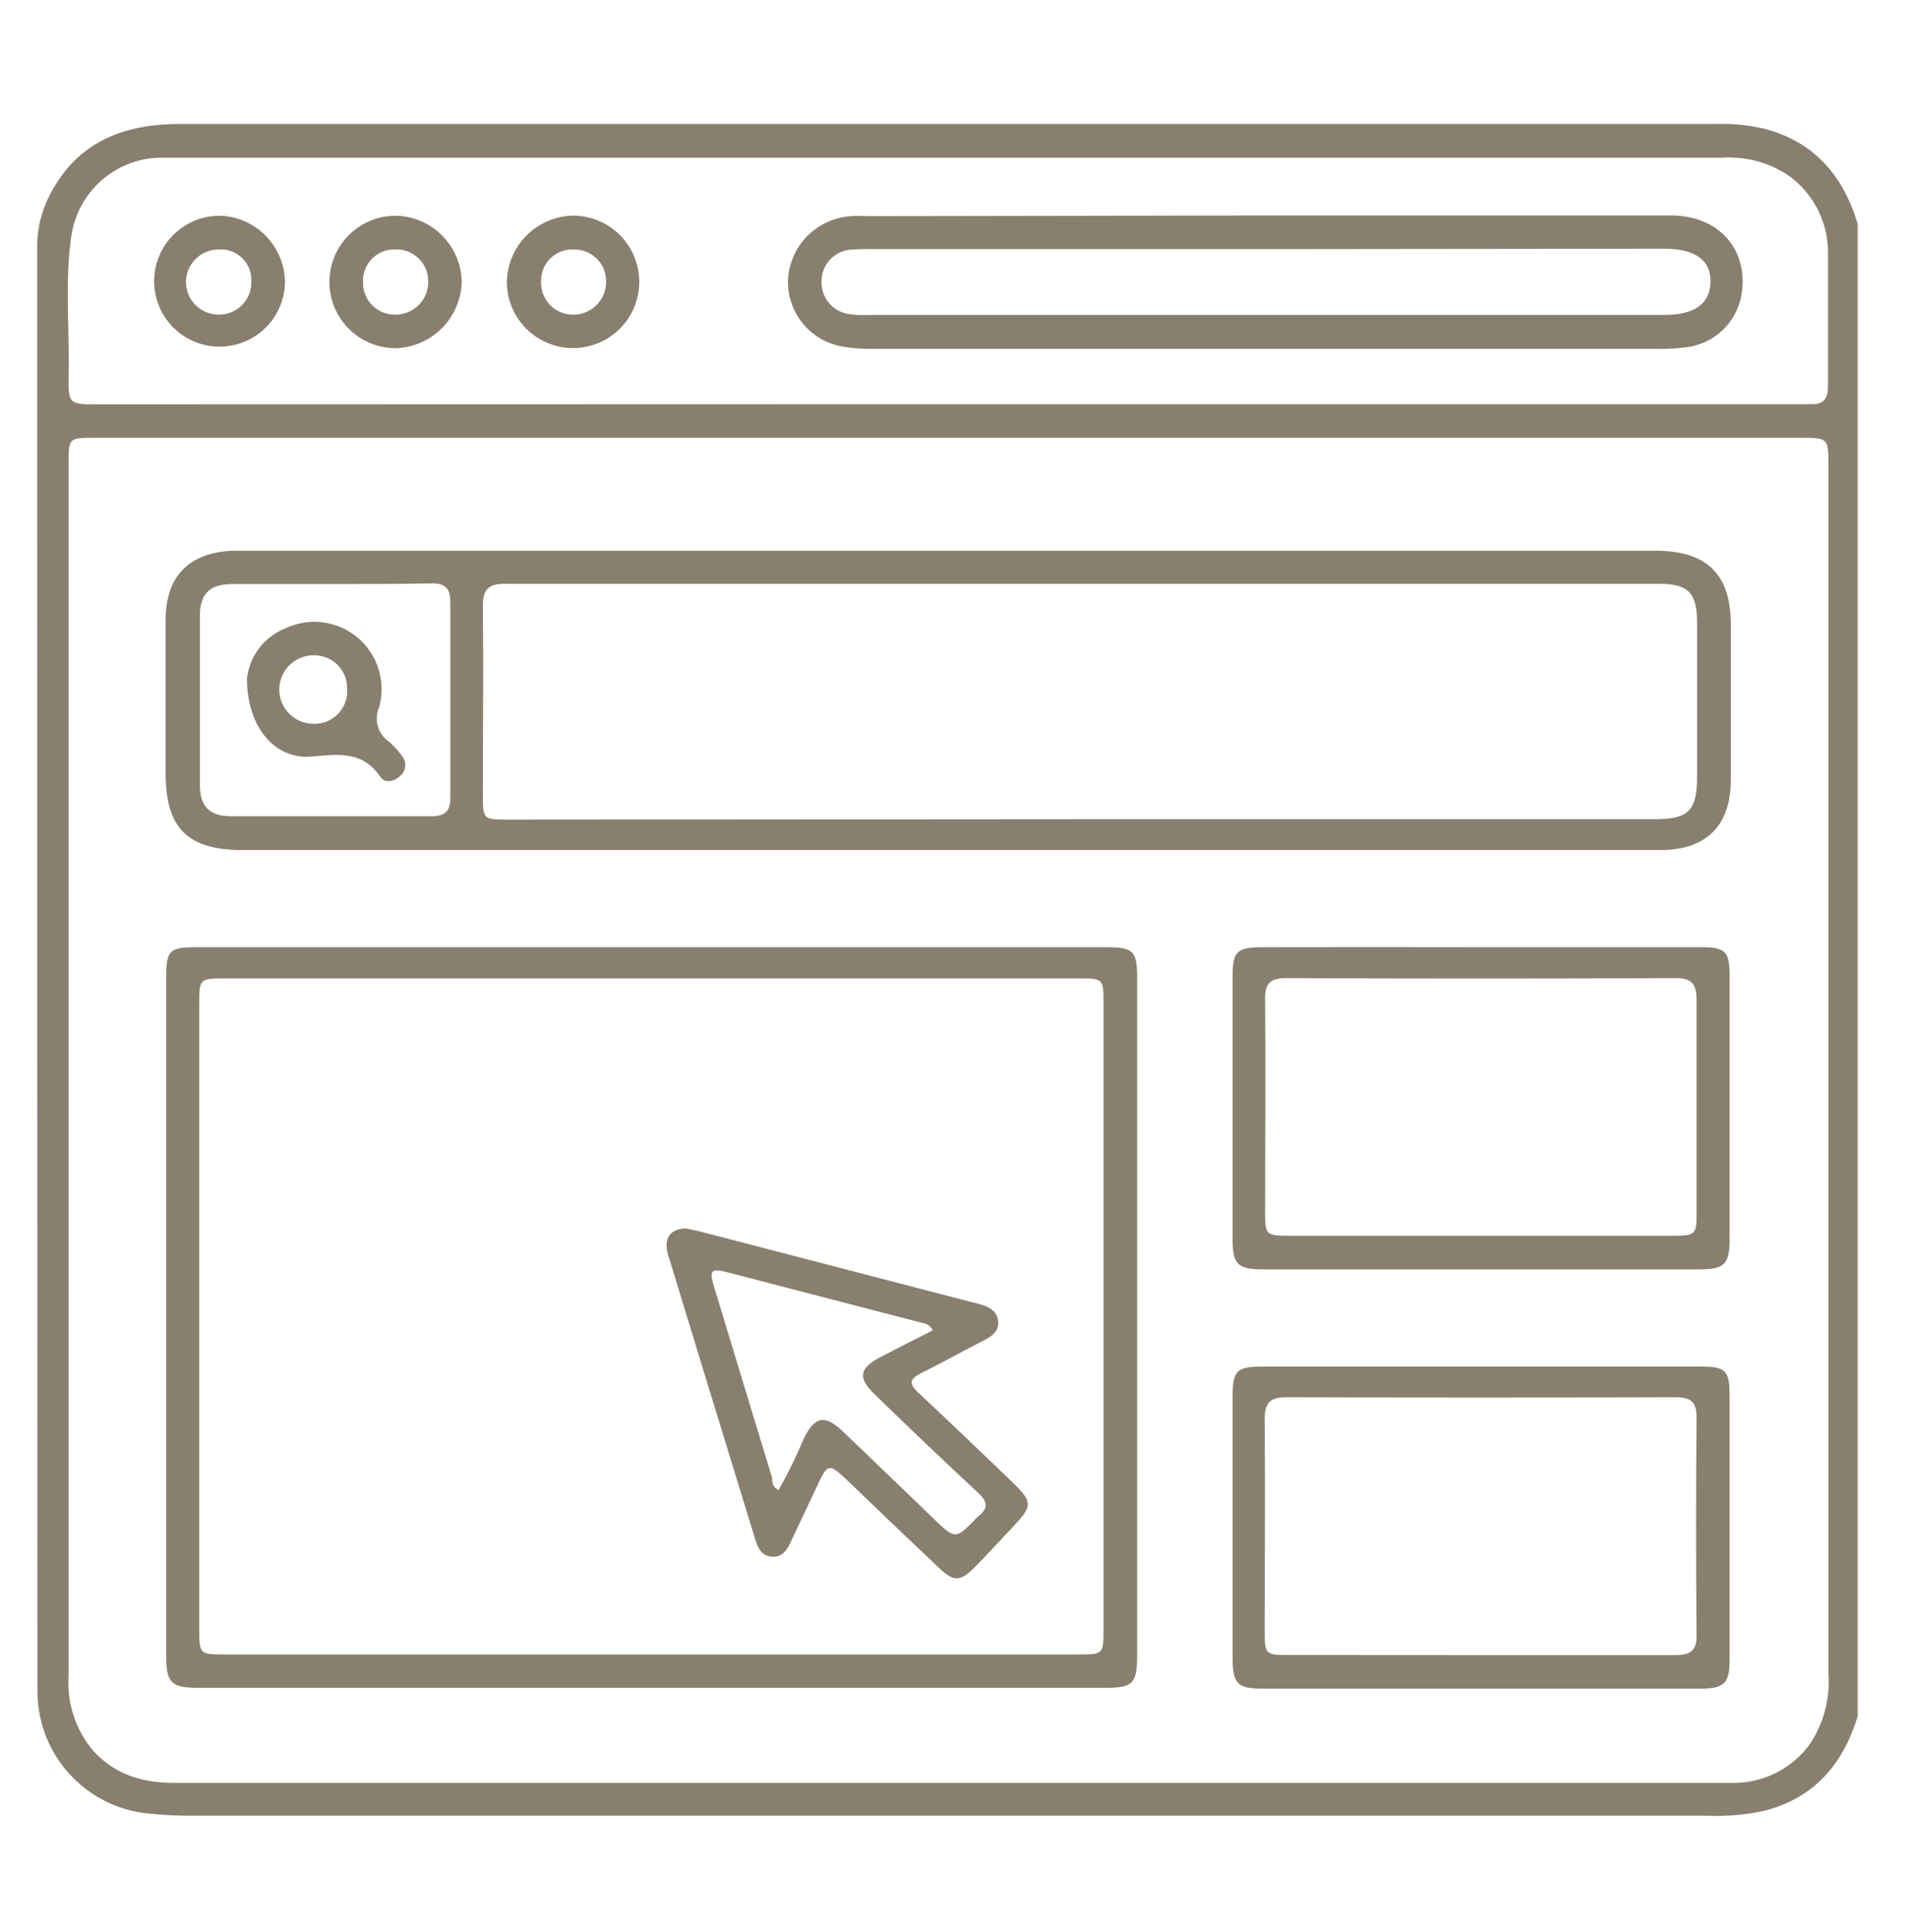 <svg width="154" height="156" viewBox="0 0 154 156" fill="none" xmlns="http://www.w3.org/2000/svg">
<path d="M150.018 18.076V138.55C148.837 142.435 146.494 145.175 142.432 146.197C140.936 146.516 139.406 146.646 137.878 146.585H15.263C14.171 146.585 13.07 146.514 11.977 146.408C9.556 146.173 7.306 145.055 5.655 143.268C4.005 141.481 3.069 139.15 3.026 136.718C3.009 97.767 3 58.836 3 19.926C2.996 18.486 3.337 17.066 3.996 15.786C6.189 11.478 9.925 10.007 14.567 10.007C55.914 10.007 97.262 10.007 138.609 10.007C139.9 9.969 141.191 10.096 142.45 10.385C146.476 11.425 148.846 14.156 150.018 18.076ZM76.65 35.343H7.669C5.537 35.343 5.537 35.343 5.537 37.511V135.299C5.395 137.472 6.092 139.616 7.484 141.29C9.246 143.254 11.475 143.933 14.047 143.933C55.747 143.933 97.447 143.933 139.146 143.933C139.481 143.933 139.816 143.933 140.151 143.933C141.327 143.911 142.481 143.616 143.524 143.072C144.567 142.528 145.469 141.749 146.159 140.797C147.28 139.11 147.807 137.098 147.657 135.079V37.66C147.657 35.352 147.657 35.343 145.384 35.343H76.65ZM76.509 32.63H144.635C145.155 32.63 145.683 32.63 146.212 32.63C147.269 32.683 147.63 32.181 147.621 31.15C147.621 27.626 147.621 24.102 147.621 20.578C147.654 19.327 147.379 18.087 146.819 16.967C146.26 15.847 145.434 14.882 144.415 14.156C142.854 13.12 140.999 12.619 139.129 12.729H14.039C13.66 12.729 13.272 12.729 12.893 12.729C11.155 12.77 9.487 13.423 8.183 14.574C6.879 15.725 6.023 17.299 5.766 19.019C5.22 22.728 5.617 26.463 5.546 30.19C5.493 32.639 5.546 32.648 7.96 32.648L76.509 32.63Z" fill="#312002" fill-opacity="0.573"/>
<path d="M76.427 68.628H19.639C15.128 68.628 13.375 66.866 13.375 62.4C13.375 58.285 13.375 54.18 13.375 50.066C13.375 46.542 15.225 44.666 18.661 44.463C19.286 44.463 19.903 44.463 20.529 44.463H132.563C133.038 44.463 133.514 44.463 133.998 44.463C137.91 44.56 139.76 46.445 139.769 50.357C139.769 54.559 139.769 58.77 139.769 62.972C139.769 66.663 137.787 68.628 134.069 68.628H76.427ZM87.333 66.135C102.774 66.135 118.217 66.135 133.664 66.135C136.351 66.135 137.047 65.43 137.047 62.734C137.047 58.576 137.047 54.418 137.047 50.251C137.047 47.864 136.333 47.132 133.998 47.132C102.918 47.132 71.837 47.132 40.756 47.132C39.434 47.132 38.994 47.59 38.994 48.894C39.047 53.969 38.994 59.034 38.994 64.1C38.994 66.153 38.994 66.17 41.091 66.17L87.333 66.135ZM26.942 47.15C24.22 47.15 21.506 47.15 18.784 47.15C16.925 47.15 16.141 47.934 16.141 49.74C16.141 54.274 16.141 58.808 16.141 63.342C16.141 65.104 16.899 65.888 18.67 65.897C24.07 65.897 29.462 65.897 34.853 65.897C35.963 65.897 36.377 65.465 36.368 64.364C36.368 59.078 36.368 53.863 36.368 48.612C36.368 47.511 35.972 47.079 34.853 47.097C32.193 47.15 29.567 47.15 26.942 47.15Z" fill="#312002" fill-opacity="0.573"/>
<path d="M52.669 76.469H89.239C91.538 76.469 91.829 76.733 91.829 78.997C91.829 97.204 91.829 115.411 91.829 133.618C91.829 135.961 91.477 136.261 89.186 136.261H16.065C13.792 136.261 13.422 135.864 13.422 133.618C13.422 115.411 13.422 97.204 13.422 78.997C13.422 76.689 13.651 76.469 15.986 76.469H52.669ZM52.617 133.565H87.169C89.063 133.565 89.115 133.521 89.115 131.636V80.891C89.115 79.024 89.063 78.988 87.151 78.988C64.116 78.988 41.082 78.988 18.047 78.988C16.171 78.988 16.091 79.05 16.091 80.909V131.662C16.091 133.503 16.162 133.565 18.065 133.565H52.617Z" fill="#312002" fill-opacity="0.573"/>
<path d="M119.625 76.47C125.557 76.47 131.486 76.47 137.412 76.47C139.306 76.47 139.676 76.805 139.676 78.734C139.676 85.782 139.676 92.856 139.676 99.957C139.676 102.106 139.271 102.476 137.166 102.476C125.449 102.476 113.735 102.476 102.023 102.476C99.962 102.476 99.548 102.097 99.539 100.08C99.539 93.032 99.539 85.955 99.539 78.848C99.539 76.778 99.9 76.47 101.988 76.47C107.867 76.458 113.746 76.458 119.625 76.47ZM119.467 99.763C124.673 99.763 129.889 99.763 135.095 99.763C136.919 99.763 137.007 99.675 137.007 97.93C137.007 92.195 137.007 86.478 137.007 80.725C137.007 79.43 136.628 78.963 135.289 78.963C124.817 79.01 114.348 79.01 103.882 78.963C102.534 78.963 102.12 79.43 102.164 80.725C102.217 86.46 102.164 92.178 102.164 97.93C102.164 99.692 102.261 99.754 104.076 99.763C109.239 99.772 114.348 99.763 119.467 99.763Z" fill="#312002" fill-opacity="0.573"/>
<path d="M119.608 110.325C125.534 110.325 131.46 110.325 137.386 110.325C139.306 110.325 139.668 110.642 139.676 112.562C139.676 119.681 139.676 126.805 139.676 133.935C139.676 135.952 139.245 136.331 137.183 136.331C125.472 136.331 113.761 136.331 102.05 136.331C99.927 136.331 99.539 135.961 99.539 133.812C99.539 126.764 99.539 119.736 99.539 112.73C99.539 110.633 99.891 110.325 101.962 110.325C107.847 110.319 113.729 110.319 119.608 110.325ZM119.608 133.618C124.823 133.618 130.03 133.618 135.245 133.618C136.496 133.618 137.051 133.292 137.007 131.917C136.954 126.085 136.954 120.253 137.007 114.421C137.007 113.135 136.505 112.8 135.298 112.8C124.832 112.836 114.363 112.836 103.891 112.8C102.561 112.8 102.129 113.25 102.129 114.562C102.182 120.306 102.129 126.015 102.129 131.777C102.129 133.538 102.217 133.609 104.032 133.609L119.608 133.618Z" fill="#312002" fill-opacity="0.573"/>
<path d="M102.135 17.398C113.086 17.398 124.027 17.398 134.969 17.398C138.722 17.398 141.136 20.041 140.669 23.565C140.525 24.714 139.998 25.78 139.174 26.593C138.349 27.405 137.274 27.915 136.123 28.041C135.317 28.143 134.504 28.185 133.692 28.164H70.605C69.746 28.186 68.888 28.124 68.041 27.979C66.775 27.766 65.63 27.099 64.82 26.104C64.009 25.109 63.589 23.852 63.636 22.57C63.709 21.242 64.267 19.987 65.204 19.044C66.142 18.1 67.392 17.534 68.72 17.451C69.284 17.398 69.865 17.451 70.438 17.451L102.135 17.398ZM102.391 20.112H70.552C69.932 20.096 69.312 20.11 68.693 20.156C68.067 20.204 67.48 20.483 67.047 20.938C66.614 21.394 66.365 21.994 66.35 22.623C66.304 23.251 66.49 23.875 66.874 24.375C67.257 24.875 67.81 25.217 68.429 25.336C68.947 25.419 69.473 25.448 69.997 25.424H134.397C136.828 25.424 138.079 24.543 138.132 22.781C138.185 21.019 136.89 20.077 134.379 20.077L102.391 20.112Z" fill="#312002" fill-opacity="0.573"/>
<path d="M31.879 17.416C33.302 17.423 34.666 17.988 35.678 18.989C36.689 19.991 37.267 21.349 37.288 22.772C37.247 24.166 36.678 25.492 35.697 26.483C34.716 27.474 33.395 28.056 32.002 28.111C30.584 28.125 29.218 27.575 28.206 26.582C27.193 25.589 26.616 24.235 26.602 22.816C26.588 21.398 27.138 20.032 28.131 19.02C29.124 18.007 30.478 17.43 31.896 17.416H31.879ZM29.315 22.755C29.303 23.099 29.361 23.442 29.485 23.764C29.61 24.085 29.797 24.378 30.038 24.625C30.278 24.872 30.566 25.067 30.884 25.2C31.202 25.333 31.543 25.4 31.888 25.398C32.244 25.405 32.599 25.34 32.93 25.206C33.261 25.073 33.561 24.874 33.813 24.621C34.065 24.368 34.263 24.067 34.396 23.736C34.528 23.404 34.592 23.05 34.584 22.693C34.583 22.35 34.513 22.011 34.379 21.696C34.244 21.381 34.048 21.096 33.802 20.857C33.555 20.619 33.264 20.433 32.944 20.309C32.624 20.186 32.283 20.128 31.941 20.138C31.593 20.123 31.245 20.181 30.921 20.307C30.596 20.433 30.301 20.625 30.054 20.871C29.808 21.117 29.614 21.411 29.487 21.735C29.36 22.06 29.302 22.407 29.315 22.755Z" fill="#312002" fill-opacity="0.573"/>
<path d="M46.339 17.408C47.393 17.42 48.421 17.744 49.292 18.339C50.163 18.933 50.839 19.772 51.234 20.75C51.63 21.727 51.728 22.8 51.515 23.833C51.303 24.866 50.789 25.813 50.04 26.555C49.291 27.297 48.338 27.801 47.303 28.003C46.268 28.206 45.197 28.098 44.223 27.693C43.249 27.287 42.417 26.603 41.831 25.727C41.245 24.85 40.931 23.819 40.93 22.765C40.955 21.343 41.535 19.987 42.545 18.986C43.556 17.986 44.917 17.419 46.339 17.408ZM46.339 20.139C45.998 20.121 45.656 20.173 45.335 20.292C45.015 20.41 44.722 20.593 44.474 20.829C44.227 21.065 44.03 21.349 43.896 21.664C43.762 21.978 43.694 22.317 43.696 22.659C43.673 23.002 43.72 23.346 43.832 23.67C43.945 23.995 44.121 24.294 44.351 24.549C44.581 24.805 44.86 25.012 45.171 25.157C45.482 25.303 45.819 25.385 46.163 25.399C46.521 25.418 46.88 25.364 47.217 25.239C47.554 25.115 47.863 24.924 48.123 24.676C48.384 24.429 48.591 24.131 48.733 23.801C48.874 23.471 48.947 23.115 48.947 22.756C48.954 22.412 48.892 22.07 48.764 21.75C48.636 21.431 48.445 21.14 48.202 20.896C47.96 20.652 47.671 20.459 47.352 20.329C47.033 20.199 46.692 20.134 46.348 20.139H46.339Z" fill="#312002" fill-opacity="0.573"/>
<path d="M23.015 22.834C22.989 23.877 22.655 24.888 22.056 25.741C21.456 26.595 20.618 27.251 19.646 27.629C18.674 28.006 17.612 28.088 16.594 27.864C15.575 27.64 14.646 27.119 13.923 26.368C13.2 25.616 12.715 24.668 12.53 23.642C12.344 22.616 12.466 21.558 12.881 20.601C13.295 19.644 13.983 18.831 14.859 18.265C15.734 17.698 16.757 17.403 17.8 17.416C19.201 17.471 20.526 18.066 21.498 19.076C22.471 20.086 23.014 21.433 23.015 22.834ZM20.293 22.738C20.314 22.392 20.261 22.047 20.138 21.724C20.016 21.4 19.827 21.107 19.583 20.861C19.34 20.616 19.047 20.425 18.725 20.3C18.402 20.176 18.057 20.121 17.712 20.139C17.017 20.124 16.344 20.384 15.84 20.863C15.335 21.341 15.039 21.999 15.016 22.694C15.008 23.051 15.072 23.407 15.205 23.738C15.338 24.07 15.537 24.372 15.79 24.625C16.042 24.878 16.344 25.076 16.676 25.209C17.008 25.342 17.363 25.407 17.721 25.398C18.065 25.396 18.406 25.325 18.723 25.189C19.04 25.054 19.326 24.856 19.566 24.608C19.806 24.361 19.993 24.068 20.118 23.746C20.243 23.425 20.303 23.082 20.293 22.738Z" fill="#312002" fill-opacity="0.573"/>
<path d="M19.945 54.743C20.053 53.857 20.399 53.016 20.944 52.309C21.49 51.602 22.216 51.055 23.046 50.726C23.989 50.278 25.041 50.11 26.076 50.244C27.111 50.377 28.086 50.806 28.884 51.479C29.682 52.151 30.269 53.039 30.576 54.037C30.883 55.035 30.896 56.099 30.614 57.104C30.407 57.579 30.369 58.11 30.507 58.609C30.645 59.108 30.95 59.544 31.372 59.844C31.776 60.181 32.134 60.569 32.438 60.998C32.542 61.116 32.621 61.254 32.671 61.403C32.72 61.553 32.738 61.711 32.724 61.867C32.71 62.024 32.664 62.176 32.589 62.315C32.514 62.453 32.412 62.575 32.288 62.672C31.803 63.112 31.072 63.236 30.737 62.742C29.293 60.619 27.398 60.875 25.169 61.078C22.201 61.342 19.936 58.708 19.945 54.743ZM28.033 55.624C28.044 55.267 27.982 54.911 27.851 54.578C27.72 54.245 27.523 53.942 27.272 53.688C27.021 53.433 26.721 53.233 26.389 53.097C26.058 52.962 25.703 52.896 25.346 52.902C24.983 52.898 24.622 52.967 24.285 53.102C23.948 53.238 23.641 53.439 23.382 53.694C23.123 53.948 22.916 54.251 22.774 54.585C22.631 54.919 22.556 55.279 22.553 55.642C22.55 56.005 22.618 56.365 22.753 56.703C22.889 57.039 23.09 57.346 23.345 57.606C23.599 57.865 23.902 58.072 24.236 58.214C24.571 58.356 24.93 58.431 25.293 58.434C25.666 58.449 26.038 58.385 26.384 58.246C26.73 58.107 27.043 57.896 27.302 57.627C27.56 57.358 27.759 57.037 27.885 56.686C28.011 56.335 28.062 55.961 28.033 55.589V55.624Z" fill="#312002" fill-opacity="0.573"/>
<path d="M55.383 99.172C55.745 99.251 56.264 99.348 56.767 99.48L78.527 105.136C78.764 105.198 78.994 105.242 79.223 105.312C79.892 105.524 80.491 105.832 80.606 106.607C80.72 107.383 80.174 107.832 79.557 108.158C77.795 109.039 76.113 110.008 74.351 110.871C73.47 111.329 73.382 111.708 74.139 112.413C76.58 114.686 78.994 117.012 81.407 119.32C83.504 121.328 83.504 121.487 81.54 123.54C80.615 124.509 79.716 125.504 78.782 126.456C77.549 127.716 77.02 127.733 75.796 126.544C73.399 124.283 71.015 122.007 68.642 119.716C66.88 118.051 66.88 118.042 65.893 120.166C65.198 121.628 64.51 123.108 63.814 124.57C63.515 125.196 63.118 125.751 62.308 125.672C61.497 125.592 61.215 124.985 61.004 124.324C58.655 116.689 56.306 109.018 53.956 101.313C53.56 100.009 54.097 99.198 55.383 99.172ZM62.854 120.315C63.629 118.962 64.317 117.562 64.915 116.122C65.796 114.36 66.598 114.157 68.061 115.558C70.519 117.893 72.95 120.262 75.399 122.606C77.161 124.306 77.161 124.306 78.923 122.483L79.029 122.386C79.831 121.76 79.742 121.232 79.029 120.553C76.192 117.91 73.399 115.267 70.615 112.545C69.268 111.25 69.391 110.457 71.038 109.594C72.457 108.845 73.893 108.131 75.329 107.4C75.246 107.232 75.122 107.087 74.968 106.981C74.814 106.875 74.634 106.81 74.448 106.792L58.775 102.722C57.392 102.37 57.251 102.528 57.683 103.947C59.233 109.068 60.79 114.187 62.352 119.302C62.37 119.655 62.37 120.069 62.854 120.271V120.315Z" fill="#312002" fill-opacity="0.573"/>
</svg>
